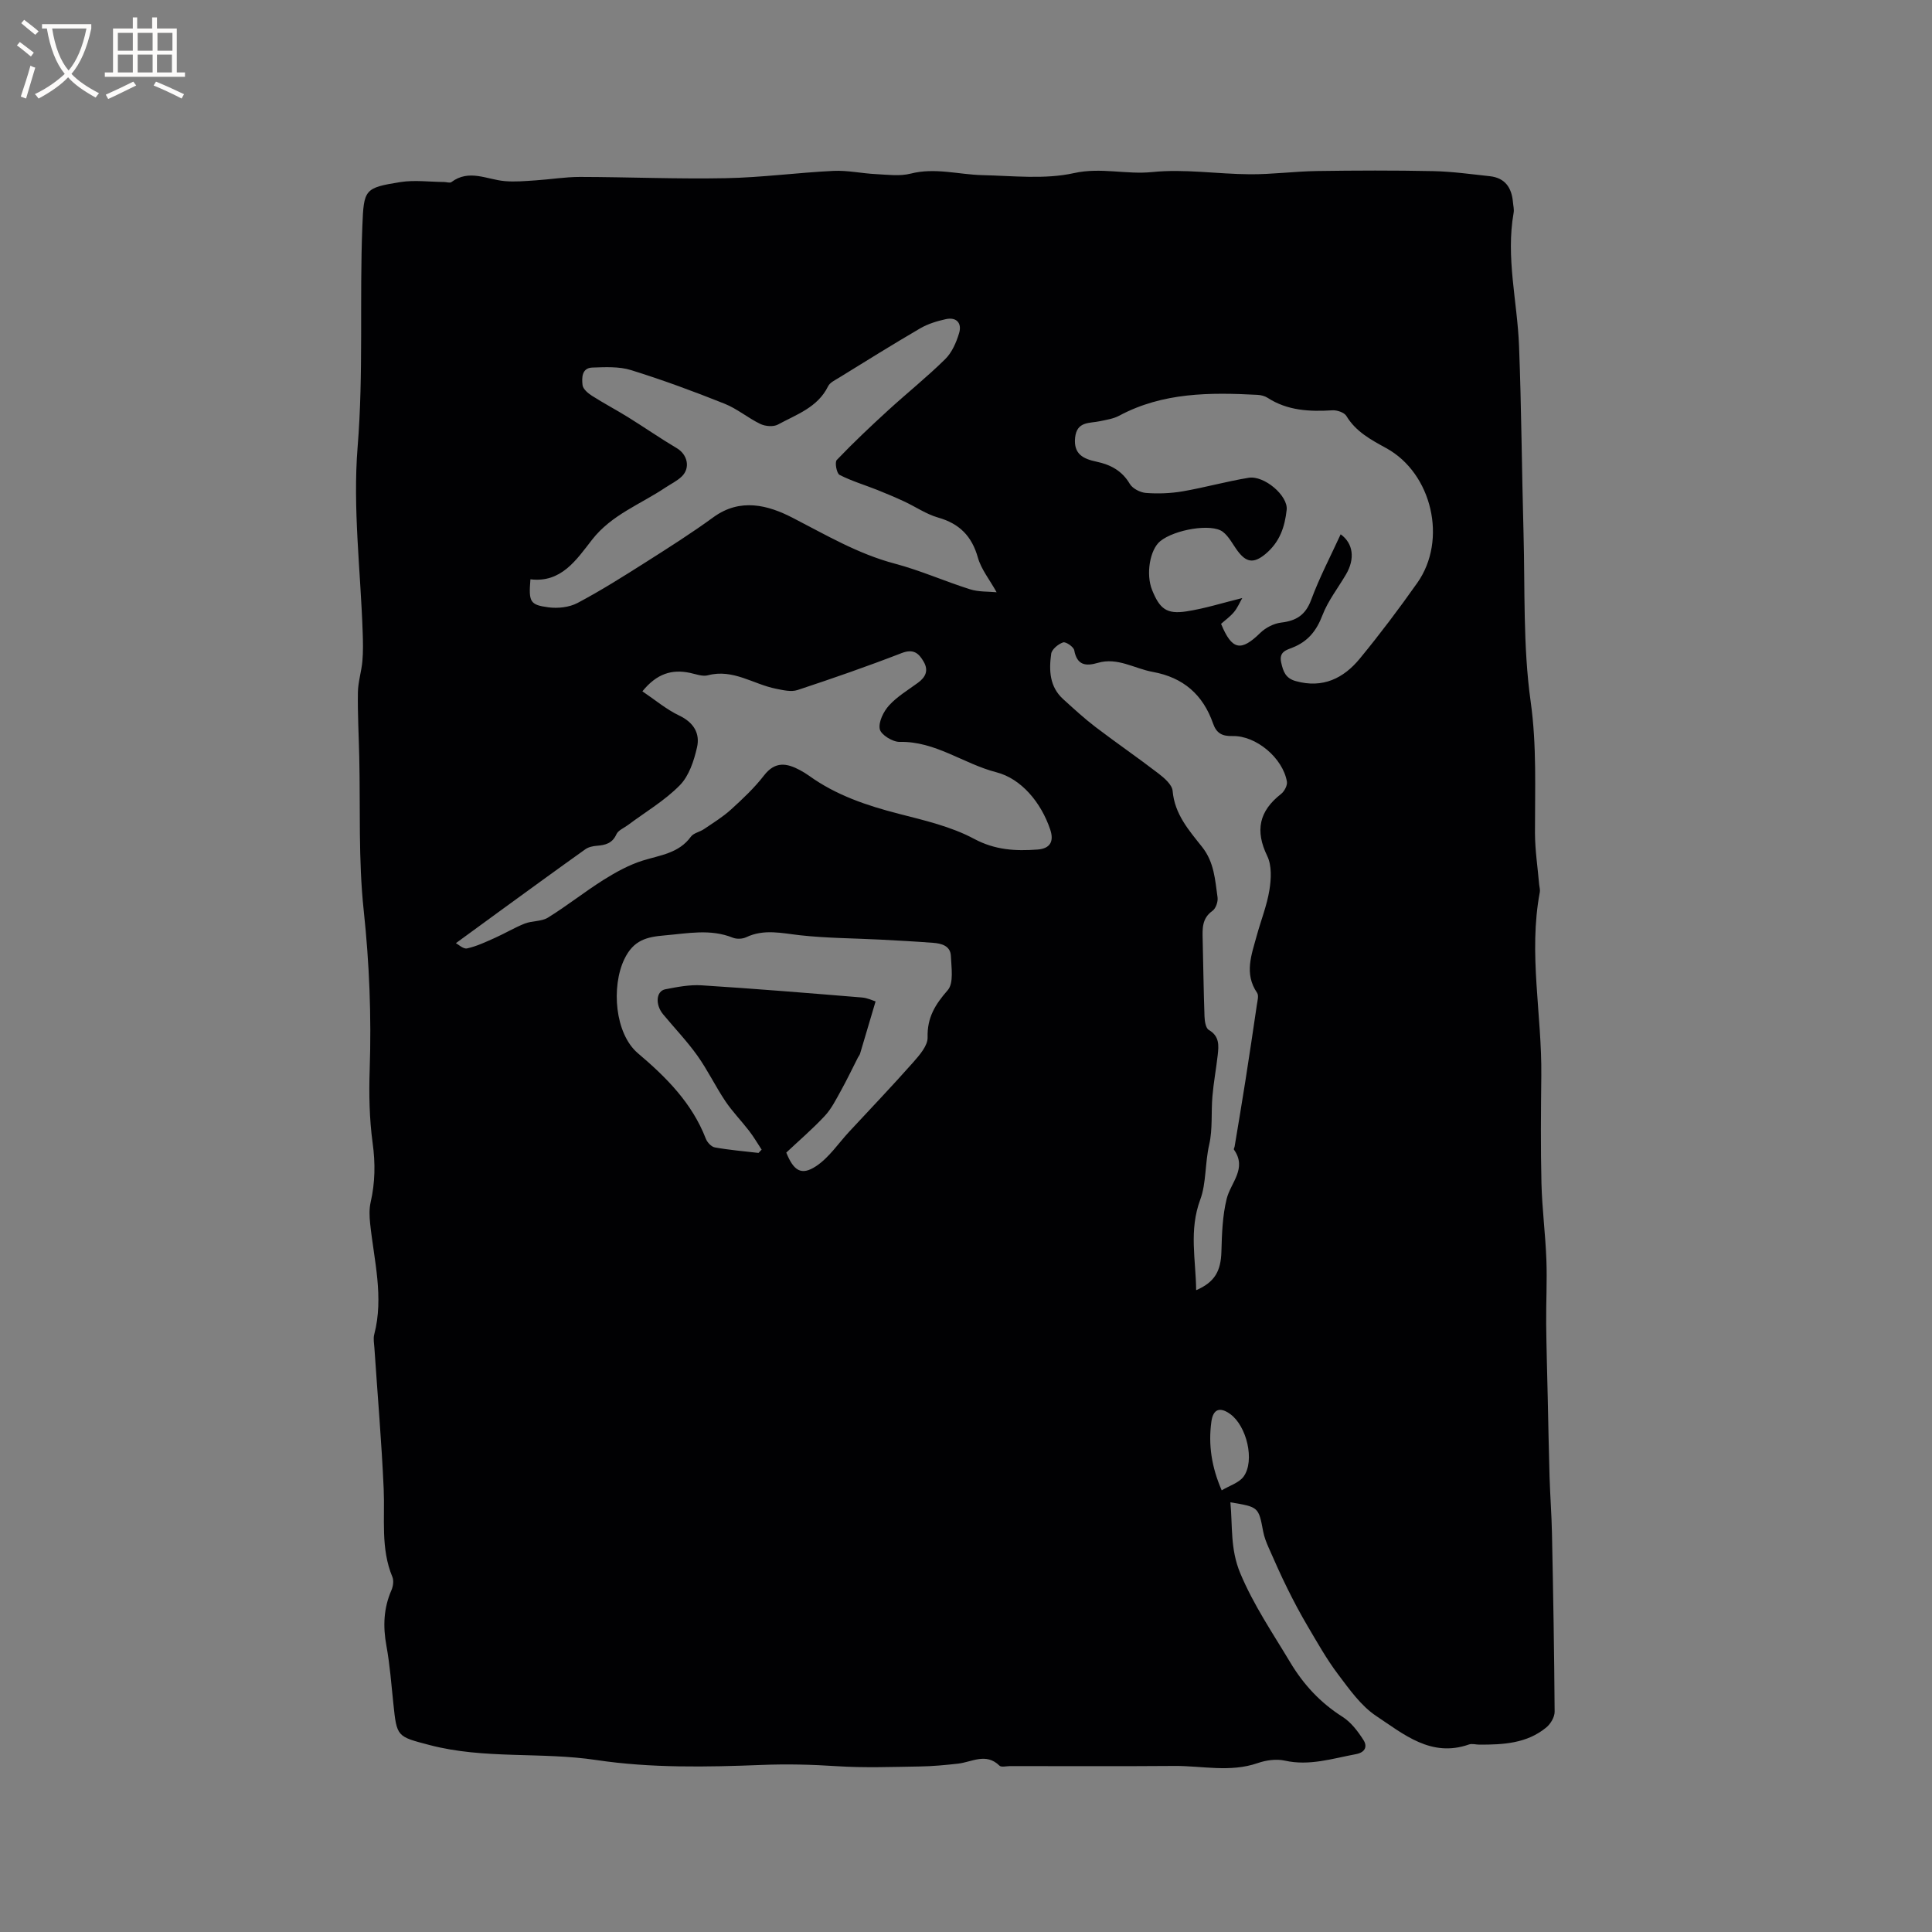 <svg enable-background="new 0 0 400 400" viewBox="0 0 400 400" xmlns="http://www.w3.org/2000/svg"><rect x="0" y="0" width="400" height="400" fill="#808080" stroke="none"/><path d="m254.74 311.04c.47 4.99-.05 9.65 2.03 14.65 2.77 6.63 6.71 12.39 10.33 18.44 2.78 4.65 6.26 8.4 10.84 11.31 1.78 1.13 3.2 3.01 4.36 4.83.79 1.24.45 2.53-1.57 2.91-4.87.9-9.61 2.48-14.72 1.34-1.75-.39-3.86-.1-5.59.5-5.75 2-11.56.55-17.33.6-11.33.09-22.66.03-33.99.03-.74 0-1.78.29-2.17-.09-2.81-2.75-5.72-.73-8.62-.41-2.62.29-5.25.54-7.88.58-5.72.09-11.47.31-17.17-.06-5.19-.34-10.28-.47-15.51-.26-11.4.45-23.02.67-34.25-1.01-11.51-1.73-23.23-.13-34.57-3.11-6.75-1.78-6.77-1.64-7.49-8.58-.42-4-.72-8.04-1.44-11.99-.73-3.98-.59-7.75 1.04-11.48.35-.81.52-1.98.2-2.75-2.46-5.91-1.53-12.09-1.8-18.19-.43-9.73-1.27-19.44-1.92-29.17-.06-.95-.27-1.96-.04-2.84 2.03-7.77-.05-15.35-.85-23-.15-1.45-.21-2.99.11-4.39.93-4.08.99-8.06.41-12.25-.68-5-.78-10.14-.61-15.19.37-11.04-.06-21.97-1.24-32.99-1.12-10.5-.68-21.17-.92-31.77-.1-4.45-.35-8.9-.28-13.35.03-2.17.74-4.31.93-6.49.17-1.96.13-3.94.06-5.91-.43-12.81-2.07-25.71-1.05-38.4 1.24-15.27.38-30.48.98-45.7.3-7.65.43-7.96 7.86-9.15 2.94-.47 6.04-.04 9.06-.02.51 0 1.2.26 1.52.02 3.64-2.73 7.3-.55 10.98-.21 2.14.2 4.33-.01 6.49-.15 3.05-.2 6.1-.71 9.15-.71 10.07.02 20.14.46 30.2.26 7.43-.14 14.84-1.15 22.28-1.51 2.92-.14 5.87.53 8.82.67 2.4.12 4.93.47 7.19-.11 5.04-1.28 9.88.2 14.81.32 6.34.14 12.91.92 18.97-.42 5.58-1.24 10.81.34 16.24-.22 6.65-.68 13.46.42 20.2.46 4.61.03 9.23-.6 13.85-.67 8.04-.12 16.08-.15 24.11.02 3.9.08 7.8.63 11.69 1.05 3.17.34 4.54 2.38 4.8 5.37.06.74.27 1.51.14 2.21-1.64 9.26.76 18.35 1.12 27.52.5 12.92.57 25.85.93 38.77.32 11.65-.13 23.43 1.48 34.92 1.28 9.15.87 18.12.89 27.19.01 3.56.56 7.12.87 10.69.05.53.23 1.07.13 1.57-2.39 12.68.45 25.32.31 37.99-.08 7.41-.15 14.83.03 22.24.13 5.28.82 10.54 1.02 15.81.17 4.44-.08 8.9-.04 13.34.05 5.07.21 10.13.32 15.2.12 5.49.22 10.99.38 16.48.12 3.91.42 7.82.5 11.74.25 12.29.47 24.58.55 36.87.01 1.11-.84 2.54-1.74 3.27-4.01 3.31-8.91 3.56-13.83 3.55-.73 0-1.53-.26-2.18-.03-7.83 2.74-13.5-2.13-19.17-5.89-3.17-2.1-5.56-5.52-7.92-8.64-2.37-3.14-4.31-6.61-6.32-10.01-1.48-2.51-2.85-5.09-4.14-7.7-1.4-2.82-2.67-5.7-3.94-8.58-.46-1.05-.89-2.15-1.1-3.27-.96-5.08-.93-5.08-6.79-6.05zm22.83-200.42c2.64 1.91 2.98 5.1 1.12 8.28-1.65 2.83-3.75 5.48-4.9 8.5-1.23 3.21-3 5.41-6.17 6.67-1.25.5-2.86.85-2.37 3.07.42 1.9.9 3.29 3.04 3.88 5.56 1.54 9.87-.56 13.24-4.66 4.17-5.07 8.13-10.33 11.91-15.69 6.27-8.88 3.05-22.66-6.4-27.87-3.17-1.74-6.3-3.39-8.28-6.67-.44-.73-1.93-1.24-2.89-1.18-4.72.29-9.29.09-13.43-2.59-.59-.38-1.38-.57-2.09-.61-9.84-.52-19.61-.53-28.66 4.33-1.18.63-2.61.83-3.94 1.12-2.17.47-4.8-.02-5.16 3.41-.36 3.46 1.76 4.41 4.45 4.98 2.89.62 5.26 1.86 6.87 4.59.58.98 2.17 1.79 3.36 1.88 2.51.19 5.09.09 7.57-.33 4.58-.79 9.09-2.06 13.67-2.81 3.24-.53 8.21 3.73 7.88 6.64-.39 3.5-1.39 6.64-4.4 9.15-2.52 2.09-4.03 1.63-5.72-.6-1.02-1.35-1.8-3.01-3.09-4-2.33-1.8-9.99-.48-12.96 1.93-2.15 1.74-3.01 6.82-1.7 10.09 1.58 3.93 3.02 5.08 7.11 4.45 3.82-.58 7.55-1.78 11.57-2.76-.5.86-.96 1.98-1.7 2.88-.78.95-1.83 1.69-2.69 2.46 2.25 5.47 4.12 5.78 8.1 1.89 1.11-1.09 2.82-1.97 4.34-2.15 3.13-.37 5.04-1.56 6.21-4.7 1.71-4.62 4.02-9.03 6.11-13.58zm-167.75 9.32c-.38 4.65-.13 5.29 3.73 5.8 1.96.26 4.33 0 6.04-.91 4.83-2.56 9.47-5.49 14.09-8.42 4.74-3.01 9.49-6.02 14.03-9.33 5.57-4.05 11.33-2.49 16.37.11 6.91 3.55 13.53 7.48 21.16 9.5 5.3 1.4 10.37 3.67 15.61 5.32 1.77.56 3.76.44 5.49.61-1.47-2.64-3.2-4.76-3.88-7.18-1.26-4.46-3.82-7.03-8.25-8.29-2.45-.7-4.66-2.24-7.01-3.33-1.83-.85-3.7-1.64-5.58-2.39-2.6-1.03-5.32-1.84-7.8-3.11-.6-.31-1.03-2.61-.58-3.08 3.4-3.56 6.99-6.95 10.62-10.27 3.91-3.58 8.07-6.9 11.84-10.62 1.39-1.37 2.29-3.45 2.87-5.37.62-2.04-.5-3.4-2.76-2.9-1.83.4-3.71.98-5.31 1.91-5.67 3.31-11.25 6.79-16.84 10.24-.8.49-1.84.98-2.21 1.74-2.16 4.4-6.55 5.84-10.39 7.93-.94.51-2.6.37-3.63-.12-2.56-1.23-4.81-3.16-7.43-4.2-6.36-2.54-12.8-4.92-19.34-6.95-2.5-.78-5.35-.62-8.03-.53-2.21.08-2.19 2.15-2.02 3.63.09.81 1.12 1.68 1.93 2.2 2.46 1.57 5.05 2.93 7.53 4.47 3.38 2.1 6.65 4.37 10.07 6.4 2.18 1.29 2.85 4.06 1.02 5.84-.97.94-2.26 1.55-3.4 2.31-5.15 3.46-11.15 5.62-15.17 10.78-3.28 4.21-6.39 8.98-12.77 8.21zm-15.43 75.33c.48.24 1.53 1.26 2.31 1.09 2-.44 3.92-1.36 5.81-2.2 2.08-.93 4.04-2.12 6.15-2.95 1.54-.6 3.47-.4 4.81-1.24 3.94-2.44 7.59-5.35 11.51-7.82 2.54-1.59 5.26-3.09 8.1-3.98 3.62-1.13 7.46-1.5 9.96-4.94.56-.77 1.85-.98 2.71-1.57 1.9-1.29 3.89-2.51 5.58-4.04 2.43-2.21 4.86-4.49 6.85-7.07 2.3-2.98 4.71-2.57 7.45-1.1.65.35 1.29.74 1.89 1.17 5.6 4.03 11.96 6.17 18.58 7.87 5.29 1.36 10.8 2.63 15.55 5.17 4.38 2.35 8.6 2.56 13.15 2.23 2.59-.19 3.47-1.65 2.64-4.13-1.91-5.69-6.06-10.57-11.15-11.87-6.8-1.75-12.63-6.46-20.03-6.29-1.43.03-3.86-1.47-4.11-2.63-.31-1.46.76-3.64 1.91-4.91 1.68-1.85 3.93-3.19 5.98-4.69 1.59-1.16 2.25-2.53 1.21-4.35-1.03-1.8-2.14-2.75-4.59-1.8-7.1 2.75-14.3 5.25-21.53 7.64-1.32.44-3 .03-4.45-.26-4.69-.92-8.89-4.17-14.11-2.79-1.12.3-2.49-.24-3.72-.5-3.75-.79-6.87.15-9.85 3.82 2.63 1.77 4.96 3.75 7.63 5.02 3 1.43 4.34 3.7 3.68 6.58-.63 2.77-1.65 5.9-3.55 7.84-3.13 3.19-7.12 5.53-10.74 8.24-.83.62-2.03 1.09-2.4 1.92-.85 1.89-2.29 2.24-4.05 2.38-.81.06-1.74.26-2.38.72-5.94 4.23-11.83 8.53-17.73 12.82-2.8 2.06-5.62 4.11-9.07 6.62zm153.26 71.85c3.85-1.65 5.12-3.97 5.23-7.99.1-3.66.22-7.41 1.09-10.93.84-3.38 4.28-6.27 1.5-10.19-.08-.11.1-.4.14-.6.75-4.55 1.53-9.1 2.24-13.66.82-5.23 1.6-10.47 2.37-15.71.12-.83.43-1.92.05-2.48-2.72-3.97-1.15-7.89-.08-11.82.86-3.16 2.11-6.25 2.63-9.47.37-2.29.51-5.06-.45-7.04-2.56-5.27-1.68-9.3 2.85-12.84.69-.54 1.36-1.79 1.22-2.57-.84-4.88-6.38-9.55-11.27-9.43-2.14.05-3.31-.57-4.02-2.6-2.08-5.95-6.14-9.53-12.49-10.68-3.78-.68-7.28-3.07-11.37-1.87-2.49.73-4.31.51-4.88-2.61-.13-.71-1.74-1.81-2.3-1.63-1.01.34-2.34 1.43-2.47 2.35-.48 3.4-.36 6.83 2.48 9.4 2.19 1.99 4.37 4 6.72 5.79 4.29 3.27 8.75 6.33 13.03 9.62 1.21.93 2.8 2.31 2.91 3.59.41 4.83 3.4 8.19 6.11 11.61 2.5 3.16 2.68 6.81 3.19 10.42.13.9-.36 2.32-1.06 2.81-2.21 1.57-2.07 3.72-2.02 5.95.13 5.3.19 10.6.38 15.89.03.97.25 2.43.88 2.8 2.25 1.3 2.08 3.24 1.85 5.25-.32 2.84-.85 5.65-1.09 8.49-.29 3.34.07 6.8-.67 10.02-.88 3.8-.6 8.03-1.84 11.34-2.39 6.44-.92 12.46-.86 18.79zm-90.61-28.42c.22-.23.43-.45.65-.68-.86-1.3-1.64-2.65-2.59-3.88-1.6-2.08-3.46-3.98-4.92-6.15-2.06-3.07-3.67-6.45-5.81-9.45-2.15-3.01-4.73-5.7-7.09-8.55-1.66-2.01-1.45-4.8.47-5.17 2.47-.48 5.03-.98 7.51-.82 11.08.7 22.14 1.61 33.2 2.52 1.15.09 2.27.65 2.82.81-1.16 3.9-2.18 7.36-3.21 10.82-.09.29-.31.54-.45.81-1.17 2.3-2.28 4.63-3.53 6.88-1 1.8-1.95 3.72-3.33 5.2-2.52 2.7-5.34 5.12-7.97 7.59 1.53 3.79 3.13 4.82 6.16 2.82 2.7-1.78 4.62-4.73 6.88-7.16 4.42-4.76 8.91-9.46 13.22-14.33 1.32-1.5 3.05-3.47 3-5.18-.11-4.12 1.58-6.82 4.17-9.78 1.27-1.45.75-4.67.65-7.08-.09-2.11-1.95-2.59-3.69-2.72-3.68-.28-7.37-.48-11.06-.67-5.48-.28-10.98-.29-16.42-.89-3.8-.42-7.49-1.36-11.2.4-.78.37-1.98.42-2.78.1-4.67-1.88-9.34-.88-14.08-.48-3.72.32-6.47.93-8.39 4.95-2.7 5.66-1.98 15.39 2.84 19.47 5.88 4.98 11.19 10.3 14.04 17.67.29.76 1.15 1.69 1.88 1.81 2.98.54 6.02.79 9.03 1.14zm95.9 69.86c1.64-.99 3.6-1.56 4.54-2.86 2.37-3.29.63-10.48-2.77-12.93-2.16-1.56-3.55-1.05-3.91 1.59-.66 4.79.06 9.42 2.14 14.2z" fill="#010103"/><g fill="#fcfbfa"><path d="m6.4 11.7c-1-.8-1.9-1.6-2.9-2.3l.6-.7c.9.7 1.9 1.4 2.9 2.2zm-2.1 8.3c.7-2.1 1.4-4.2 2-6.4.2.1.6.3 1 .4-.7 2.3-1.3 4.4-1.9 6.4zm3-12.8c-1.1-.9-2.1-1.7-2.9-2.4l.6-.7c1 .8 2 1.5 3 2.4zm1.4-1.3v-.9h10.2v.9c-.9 4.2-2.3 7.3-4.1 9.4 1.3 1.4 3.2 2.7 5.7 4-.2.2-.4.5-.7.9-2.5-1.4-4.4-2.7-5.7-4.2-1.4 1.5-3.5 3-6.1 4.4 0 0 0 0-.1-.1-.3-.4-.5-.7-.7-.8 2.7-1.3 4.7-2.8 6.2-4.2-1.8-2.2-3-5.3-3.7-9.4zm9.2 0h-7.1c.6 3.8 1.7 6.7 3.4 8.7 1.7-2 2.9-4.8 3.7-8.7z"/><path d="m31.6 3.6h.9v2.3h4.1v9.1h1.7v.9h-16.6v-.9h1.7v-9.1h4.1v-2.3h.9v2.3h3.1v-2.3zm-4 13.3.6.8c-1.9.9-3.8 1.9-5.8 2.8-.2-.3-.3-.6-.5-.9 2-.9 3.9-1.8 5.7-2.7zm-3.2-10.1v3.7h3.1v-3.7zm0 4.5v3.7h3.1v-3.7zm4.1-4.5v3.7h3.1v-3.7zm0 4.5v3.7h3.1v-3.7zm9.1 9.1c-2.1-1.1-4.1-2-5.8-2.7l.5-.8c2.2.9 4.1 1.8 5.8 2.6zm-1.9-13.6h-3.1v3.7h3.1zm-3.2 4.5v3.7h3.1v-3.7z"/></g></svg>